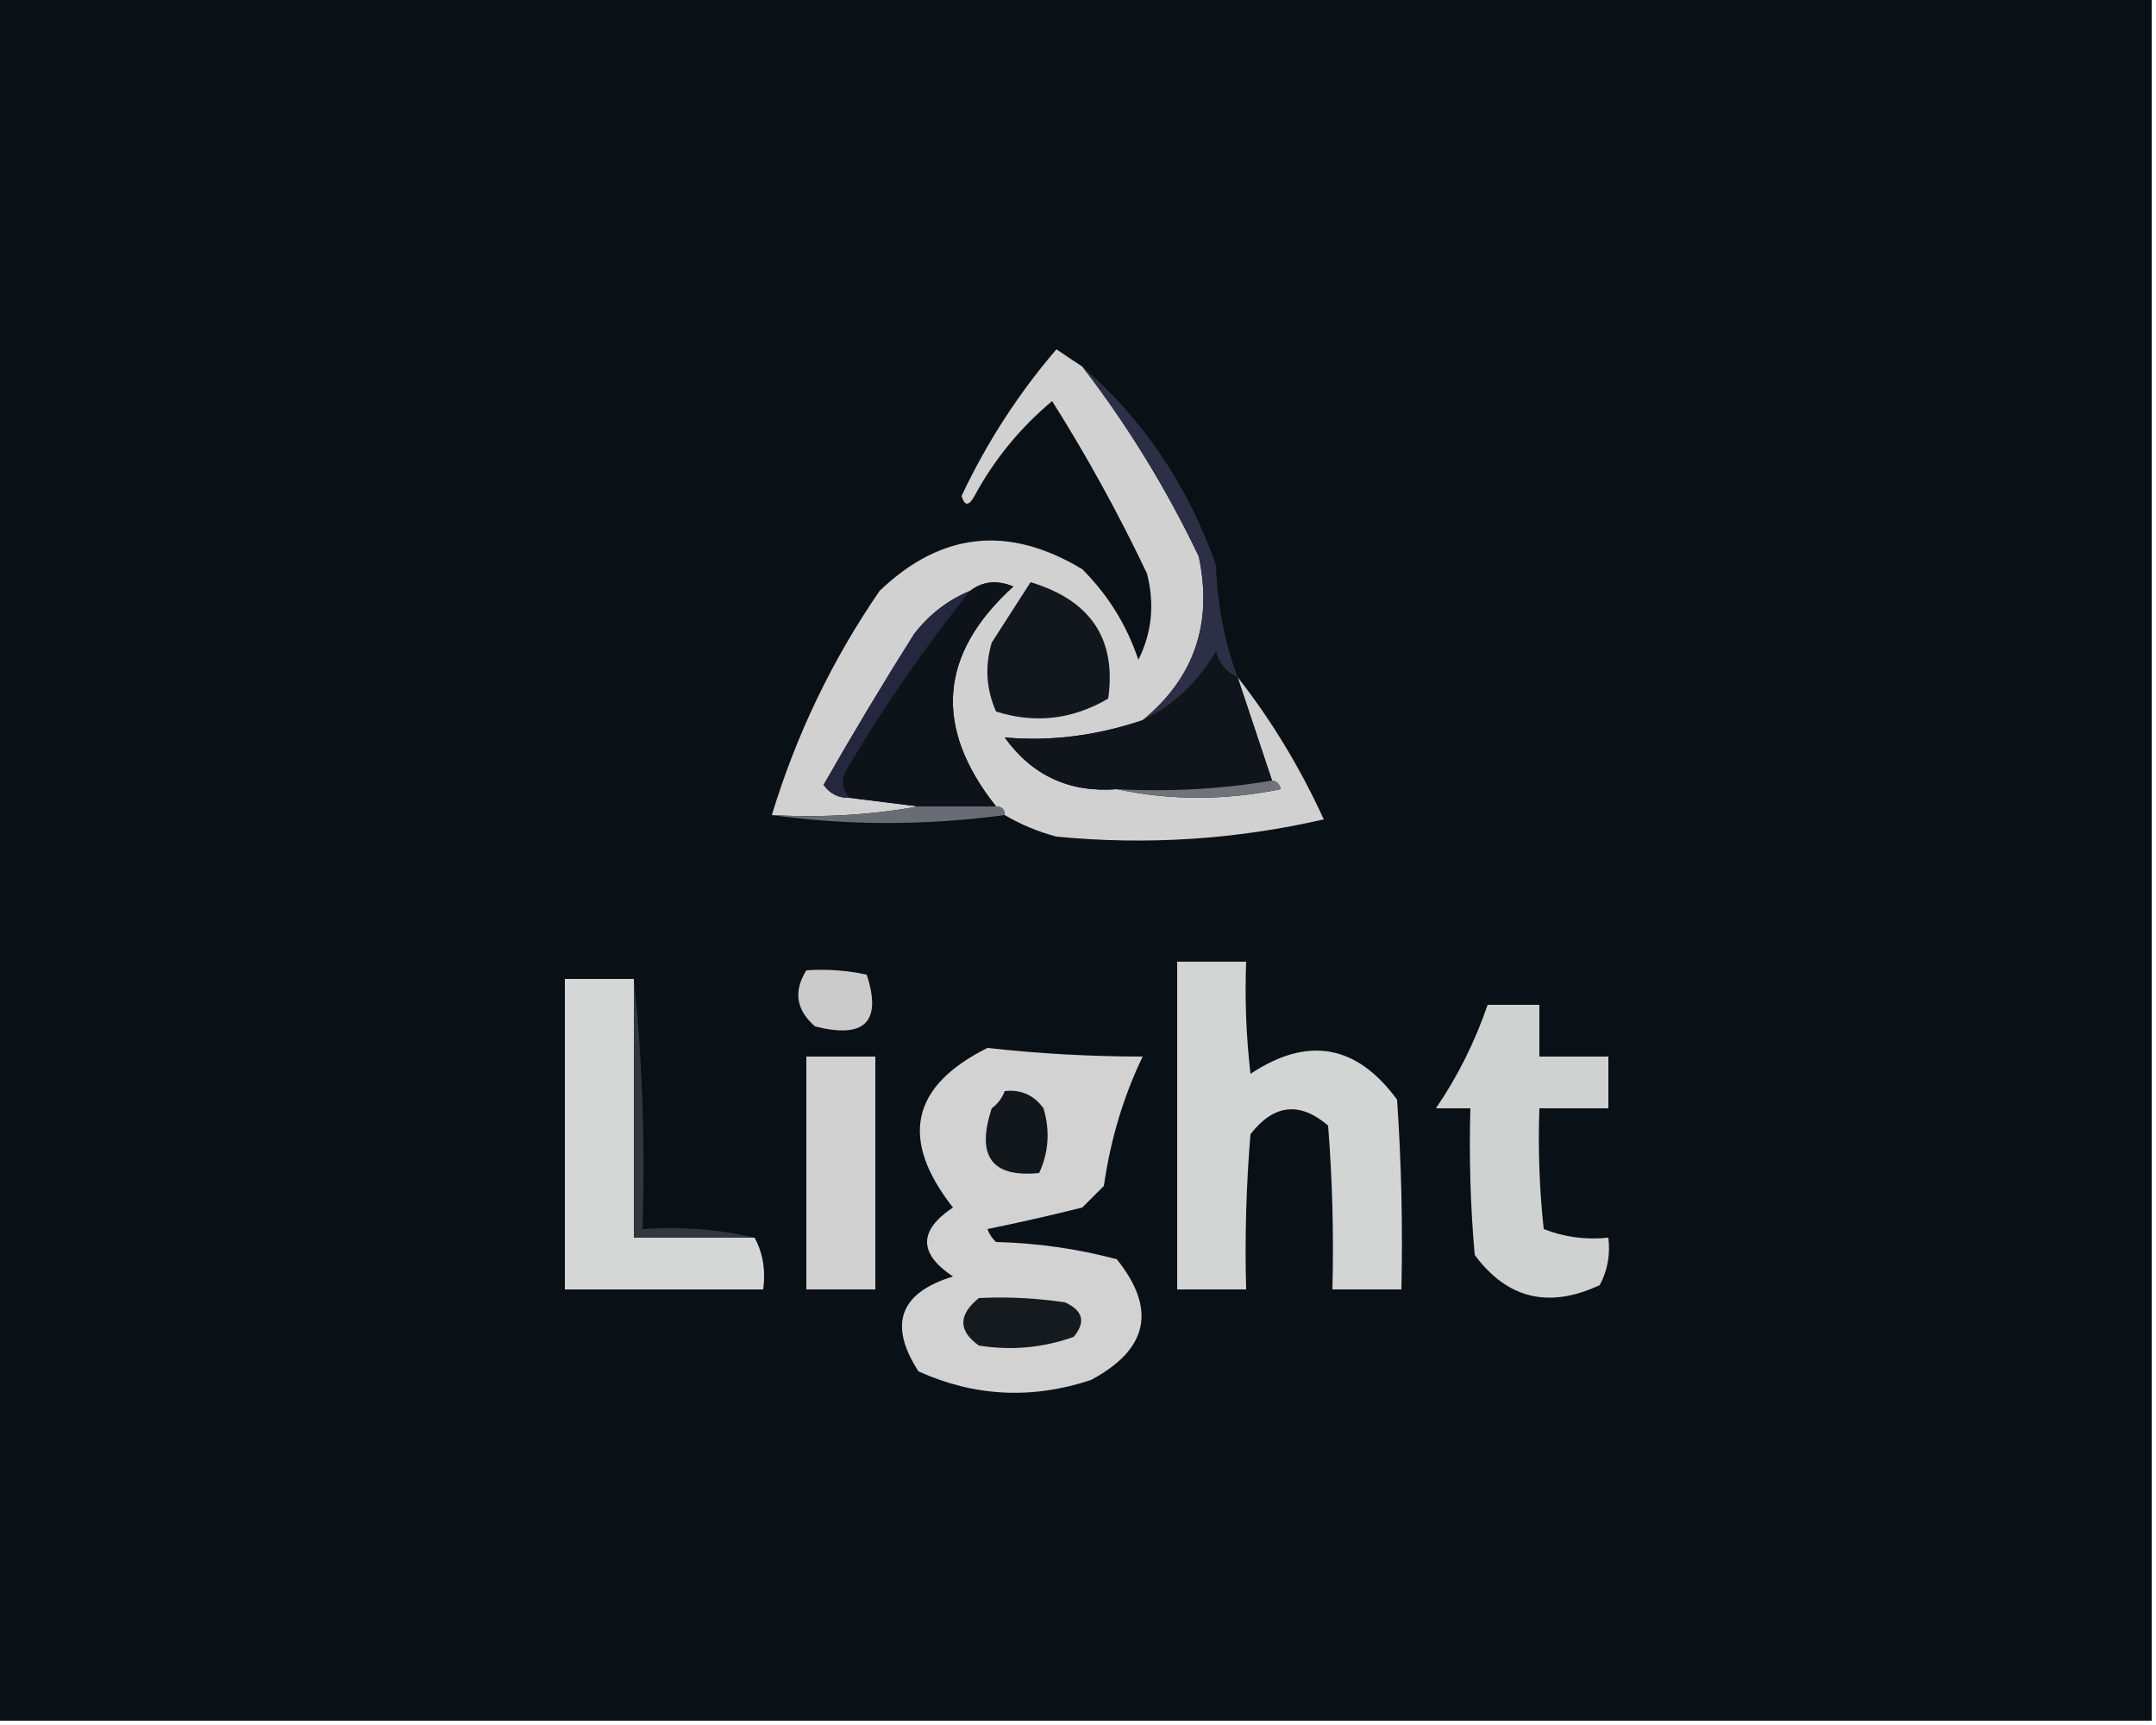 <?xml version="1.0" encoding="UTF-8"?>
<!DOCTYPE svg PUBLIC "-//W3C//DTD SVG 1.1//EN" "http://www.w3.org/Graphics/SVG/1.1/DTD/svg11.dtd">
<svg xmlns="http://www.w3.org/2000/svg" version="1.1" width="250px" height="200px" style="shape-rendering:geometricPrecision; text-rendering:geometricPrecision; image-rendering:optimizeQuality; fill-rule:evenodd; clip-rule:evenodd" xmlns:xlink="http://www.w3.org/1999/xlink">
<g><path style="opacity:1" fill="#091016" d="M -0.5,-0.5 C 82.833,-0.5 166.167,-0.5 249.5,-0.5C 249.5,66.167 249.5,132.833 249.5,199.5C 166.167,199.5 82.833,199.5 -0.5,199.5C -0.5,132.833 -0.5,66.167 -0.5,-0.5 Z"/></g>
<g><path style="opacity:1" fill="#d1d1d2" d="M 125.5,42.5 C 130.741,49.304 135.241,56.637 139,64.5C 140.654,72.249 138.487,78.582 132.5,83.5C 127.079,85.319 121.746,85.986 116.5,85.5C 119.683,89.924 124.017,91.924 129.5,91.5C 135.678,92.817 142.012,92.817 148.5,91.5C 148.376,90.893 148.043,90.56 147.5,90.5C 146.167,86.5 144.833,82.5 143.5,78.5C 147.436,83.52 150.769,89.02 153.5,95C 143.317,97.343 132.983,98.009 122.5,97C 120.359,96.427 118.359,95.594 116.5,94.5C 116.5,93.833 116.167,93.5 115.5,93.5C 108.212,84.321 108.878,75.821 117.5,68C 115.613,67.22 113.946,67.387 112.5,68.5C 109.944,69.543 107.777,71.21 106,73.5C 102.374,79.251 98.874,85.084 95.5,91C 96.244,92.039 97.244,92.539 98.5,92.5C 101.167,92.833 103.833,93.167 106.5,93.5C 101.025,94.489 95.358,94.822 89.5,94.5C 92.325,85.184 96.491,76.517 102,68.5C 109.127,61.674 116.961,60.841 125.5,66C 128.491,68.99 130.657,72.49 132,76.5C 133.57,73.367 133.903,70.033 133,66.5C 129.702,59.559 126.035,52.893 122,46.5C 118.282,49.616 115.282,53.282 113,57.5C 112.346,58.696 111.846,58.696 111.5,57.5C 114.433,51.286 118.1,45.619 122.5,40.5C 123.518,41.193 124.518,41.859 125.5,42.5 Z"/></g>
<g><path style="opacity:1" fill="#0e1319" d="M 115.5,93.5 C 112.5,93.5 109.5,93.5 106.5,93.5C 103.833,93.167 101.167,92.833 98.5,92.5C 97.697,91.577 97.53,90.577 98,89.5C 102.35,82.123 107.183,75.123 112.5,68.5C 113.946,67.387 115.613,67.22 117.5,68C 108.878,75.821 108.212,84.321 115.5,93.5 Z"/></g>
<g><path style="opacity:1" fill="#12171e" d="M 119.5,67.5 C 126.48,69.602 129.48,74.102 128.5,81C 124.355,83.426 120.022,83.926 115.5,82.5C 114.348,79.894 114.182,77.227 115,74.5C 116.511,72.138 118.011,69.805 119.5,67.5 Z"/></g>
<g><path style="opacity:1" fill="#10151c" d="M 143.5,78.5 C 144.833,82.5 146.167,86.5 147.5,90.5C 141.69,91.49 135.69,91.823 129.5,91.5C 124.017,91.924 119.683,89.924 116.5,85.5C 121.746,85.986 127.079,85.319 132.5,83.5C 136.099,81.737 138.932,79.07 141,75.5C 141.377,76.942 142.21,77.942 143.5,78.5 Z"/></g>
<g><path style="opacity:1" fill="#24273e" d="M 112.5,68.5 C 107.183,75.123 102.35,82.123 98,89.5C 97.53,90.577 97.697,91.577 98.5,92.5C 97.244,92.539 96.244,92.039 95.5,91C 98.874,85.084 102.374,79.251 106,73.5C 107.777,71.21 109.944,69.543 112.5,68.5 Z"/></g>
<g><path style="opacity:1" fill="#2c2f45" d="M 125.5,42.5 C 132.599,48.648 137.766,56.315 141,65.5C 141.146,70.01 141.979,74.343 143.5,78.5C 142.21,77.942 141.377,76.942 141,75.5C 138.932,79.07 136.099,81.737 132.5,83.5C 138.487,78.582 140.654,72.249 139,64.5C 135.241,56.637 130.741,49.304 125.5,42.5 Z"/></g>
<g><path style="opacity:1" fill="#71737b" d="M 147.5,90.5 C 148.043,90.56 148.376,90.893 148.5,91.5C 142.012,92.817 135.678,92.817 129.5,91.5C 135.69,91.823 141.69,91.49 147.5,90.5 Z"/></g>
<g><path style="opacity:1" fill="#696c74" d="M 106.5,93.5 C 109.5,93.5 112.5,93.5 115.5,93.5C 116.167,93.5 116.5,93.833 116.5,94.5C 107.352,95.73 98.352,95.73 89.5,94.5C 95.358,94.822 101.025,94.489 106.5,93.5 Z"/></g>
<g><path style="opacity:1" fill="#d3d4d4" d="M 136.5,111.5 C 139.167,111.5 141.833,111.5 144.5,111.5C 144.334,115.846 144.501,120.179 145,124.5C 151.643,120.096 157.31,121.096 162,127.5C 162.5,134.826 162.666,142.159 162.5,149.5C 159.833,149.5 157.167,149.5 154.5,149.5C 154.666,143.158 154.5,136.825 154,130.5C 150.706,127.689 147.706,128.022 145,131.5C 144.501,137.491 144.334,143.491 144.5,149.5C 141.833,149.5 139.167,149.5 136.5,149.5C 136.5,136.833 136.5,124.167 136.5,111.5 Z"/></g>
<g><path style="opacity:1" fill="#cbcbcc" d="M 93.5,112.5 C 95.857,112.337 98.19,112.503 100.5,113C 102.283,118.473 100.283,120.473 94.5,119C 92.316,117.102 91.983,114.936 93.5,112.5 Z"/></g>
<g><path style="opacity:1" fill="#d5d6d6" d="M 73.5,113.5 C 73.5,123.5 73.5,133.5 73.5,143.5C 78.167,143.5 82.833,143.5 87.5,143.5C 88.461,145.265 88.795,147.265 88.5,149.5C 80.833,149.5 73.167,149.5 65.5,149.5C 65.5,137.5 65.5,125.5 65.5,113.5C 68.167,113.5 70.833,113.5 73.5,113.5 Z"/></g>
<g><path style="opacity:1" fill="#31373c" d="M 73.5,113.5 C 74.494,122.986 74.827,132.652 74.5,142.5C 79.032,142.182 83.366,142.515 87.5,143.5C 82.833,143.5 78.167,143.5 73.5,143.5C 73.5,133.5 73.5,123.5 73.5,113.5 Z"/></g>
<g><path style="opacity:1" fill="#d0d1d1" d="M 172.5,116.5 C 174.5,116.5 176.5,116.5 178.5,116.5C 178.5,118.5 178.5,120.5 178.5,122.5C 181.167,122.5 183.833,122.5 186.5,122.5C 186.5,124.5 186.5,126.5 186.5,128.5C 183.833,128.5 181.167,128.5 178.5,128.5C 178.334,133.179 178.501,137.845 179,142.5C 181.381,143.435 183.881,143.768 186.5,143.5C 186.739,145.467 186.406,147.301 185.5,149C 179.599,151.757 174.766,150.59 171,145.5C 170.501,139.843 170.334,134.176 170.5,128.5C 169.167,128.5 167.833,128.5 166.5,128.5C 168.998,124.855 170.998,120.855 172.5,116.5 Z"/></g>
<g><path style="opacity:1" fill="#d1d1d2" d="M 93.5,122.5 C 96.167,122.5 98.833,122.5 101.5,122.5C 101.5,131.5 101.5,140.5 101.5,149.5C 98.833,149.5 96.167,149.5 93.5,149.5C 93.5,140.5 93.5,131.5 93.5,122.5 Z"/></g>
<g><path style="opacity:1" fill="#d2d2d3" d="M 114.5,121.5 C 120.477,122.165 126.477,122.498 132.5,122.5C 130.272,127.118 128.772,132.118 128,137.5C 127.167,138.333 126.333,139.167 125.5,140C 121.858,140.914 118.192,141.748 114.5,142.5C 114.709,143.086 115.043,143.586 115.5,144C 120.282,144.119 124.949,144.785 129.5,146C 134.146,151.79 133.146,156.457 126.5,160C 119.665,162.268 112.998,161.935 106.5,159C 102.988,153.554 104.321,149.887 110.5,148C 106.5,145.333 106.5,142.667 110.5,140C 104.287,132.094 105.62,125.927 114.5,121.5 Z"/></g>
<g><path style="opacity:1" fill="#12171c" d="M 116.5,126.5 C 118.39,126.297 119.89,126.963 121,128.5C 121.769,131.099 121.602,133.599 120.5,136C 115,136.557 113.167,134.057 115,128.5C 115.717,127.956 116.217,127.289 116.5,126.5 Z"/></g>
<g><path style="opacity:1" fill="#151a1f" d="M 113.5,150.5 C 116.85,150.335 120.183,150.502 123.5,151C 125.592,151.953 125.925,153.286 124.5,155C 120.903,156.277 117.236,156.61 113.5,156C 111.103,154.29 111.103,152.456 113.5,150.5 Z"/></g>
</svg>
